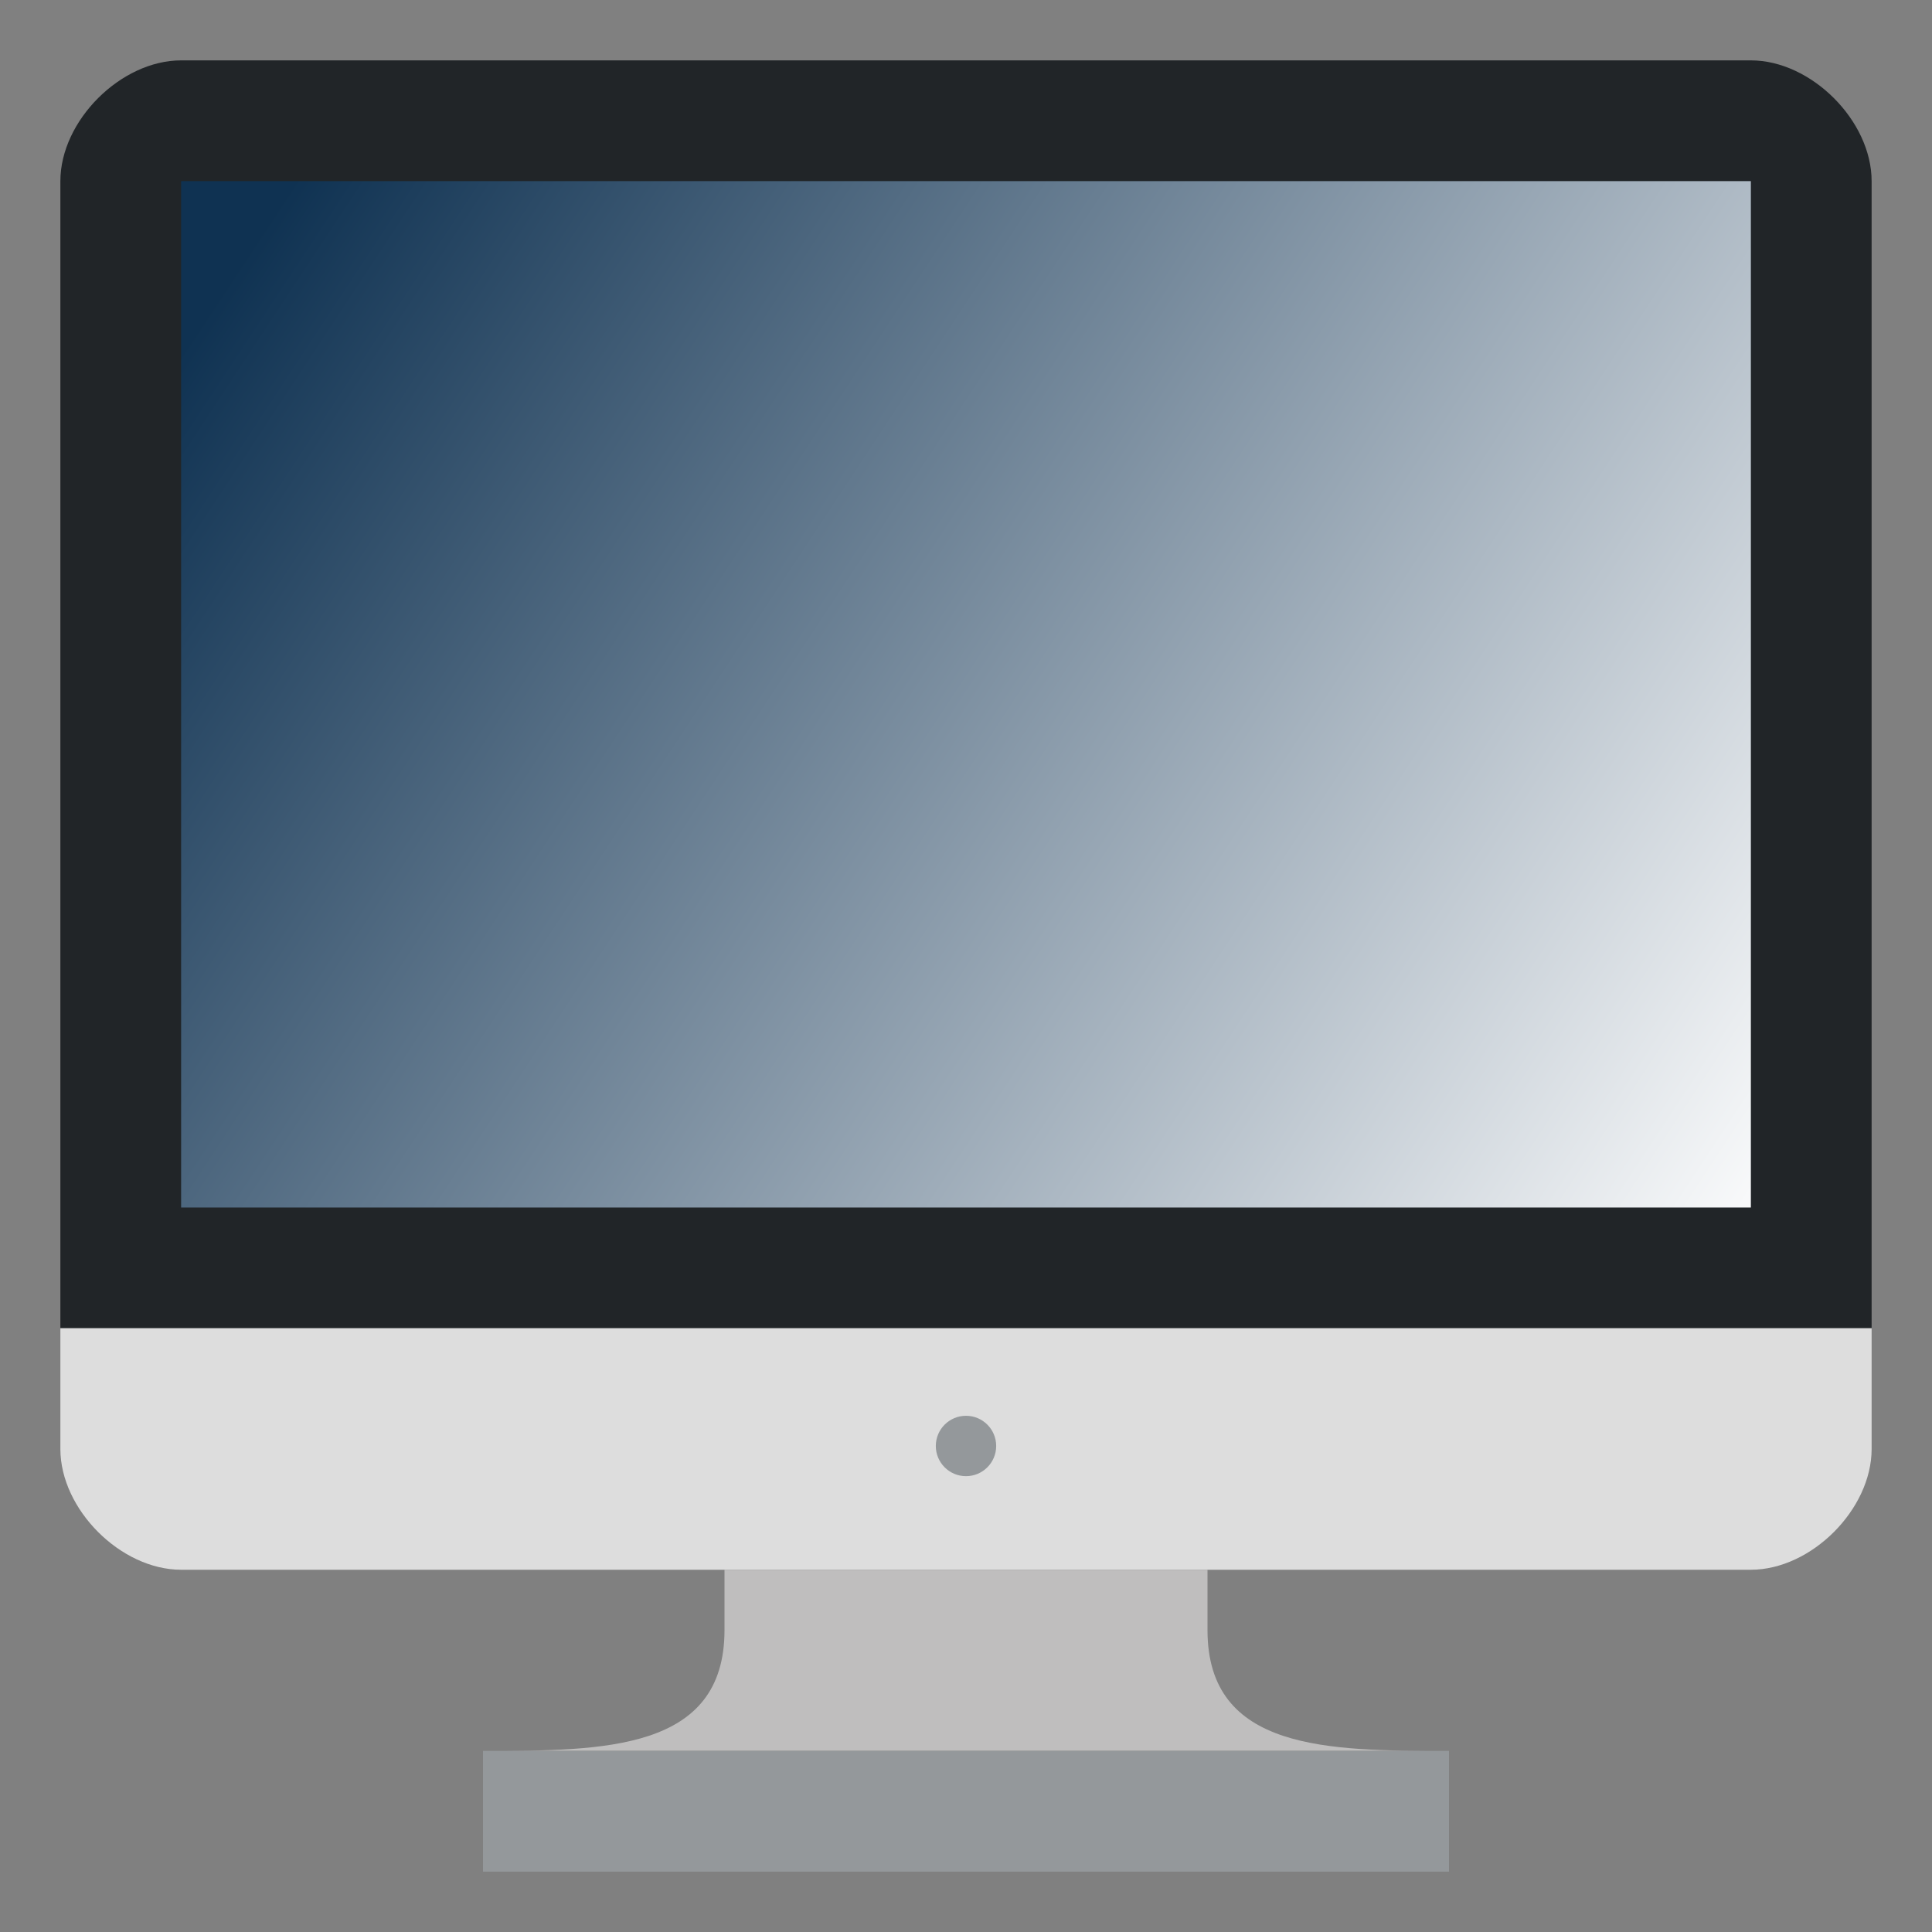 <?xml version="1.0" encoding="UTF-8" standalone="no"?>
<!-- Uploaded to: SVG Repo, www.svgrepo.com, Generator: SVG Repo Mixer Tools -->

<svg
   width="800px"
   height="800px"
   viewBox="0 0 64 64"
   aria-hidden="true"
   role="img"
   class="iconify iconify--emojione"
   preserveAspectRatio="xMidYMid meet"
   version="1.1"
   id="svg5"
   sodipodi:docname="icon-desktop.svg"
   inkscape:version="1.3.2 (091e20e, 2023-11-25, custom)"
   xmlns:inkscape="http://www.inkscape.org/namespaces/inkscape"
   xmlns:sodipodi="http://sodipodi.sourceforge.net/DTD/sodipodi-0.dtd"
   xmlns:xlink="http://www.w3.org/1999/xlink"
   xmlns="http://www.w3.org/2000/svg"
   xmlns:svg="http://www.w3.org/2000/svg">
  <rect x="0" y="0" width="64" height="64" fill="#808080" stroke="none"/>
  <defs
     id="defs5">
    <linearGradient
       id="linearGradient5"
       inkscape:collect="always">
      <stop
         style="stop-color:#0f3252;stop-opacity:1;"
         offset="0.07"
         id="stop5" />
      <stop
         style="stop-color:#ffffff;stop-opacity:1;"
         offset="1"
         id="stop6" />
    </linearGradient>
    <linearGradient
       inkscape:collect="always"
       xlink:href="#linearGradient5"
       id="linearGradient6"
       x1="4.854"
       y1="5.104"
       x2="59.2"
       y2="40.951"
       gradientUnits="userSpaceOnUse" />
  </defs>
  <sodipodi:namedview
     id="namedview5"
     pagecolor="#ffffff"
     bordercolor="#000000"
     borderopacity="0.25"
     inkscape:showpageshadow="2"
     inkscape:pageopacity="0.0"
     inkscape:pagecheckerboard="0"
     inkscape:deskcolor="#d1d1d1"
     inkscape:zoom="1.46625"
     inkscape:cx="349.53112"
     inkscape:cy="400"
     inkscape:window-width="1624"
     inkscape:window-height="1237"
     inkscape:window-x="988"
     inkscape:window-y="86"
     inkscape:window-maximized="0"
     inkscape:current-layer="svg5" />
  <path
     d="M62 6c0-2-2-4-4-4H6C4 2 2 4 2 6v38h60V6z"
     fill="#212528"
     id="path1" />
  <path
     d="M2 44v4c0 2 2 4 4 4h52c2 0 4-2 4-4v-4H2z"
     fill="#ddd"
     id="path2" />
  <path
     d="M24 54c0 4-4 4-8 4h32c-4 0-8 0-8-4v-2H24v2"
     fill="#bfbebe"
     id="path3" />
  <path
     fill="#3e4347"
     d="M6 6h52v34H6z"
     id="path4"
     style="fill:url(#linearGradient6);fill-opacity:1" />
  <g
     fill="#94989b"
     id="g5">
    <circle
       cx="32"
       cy="47.9"
       r="1"
       id="circle4" />
    <path
       d="M16 58h32v4H16z"
       id="path5" />
  </g>
</svg>
